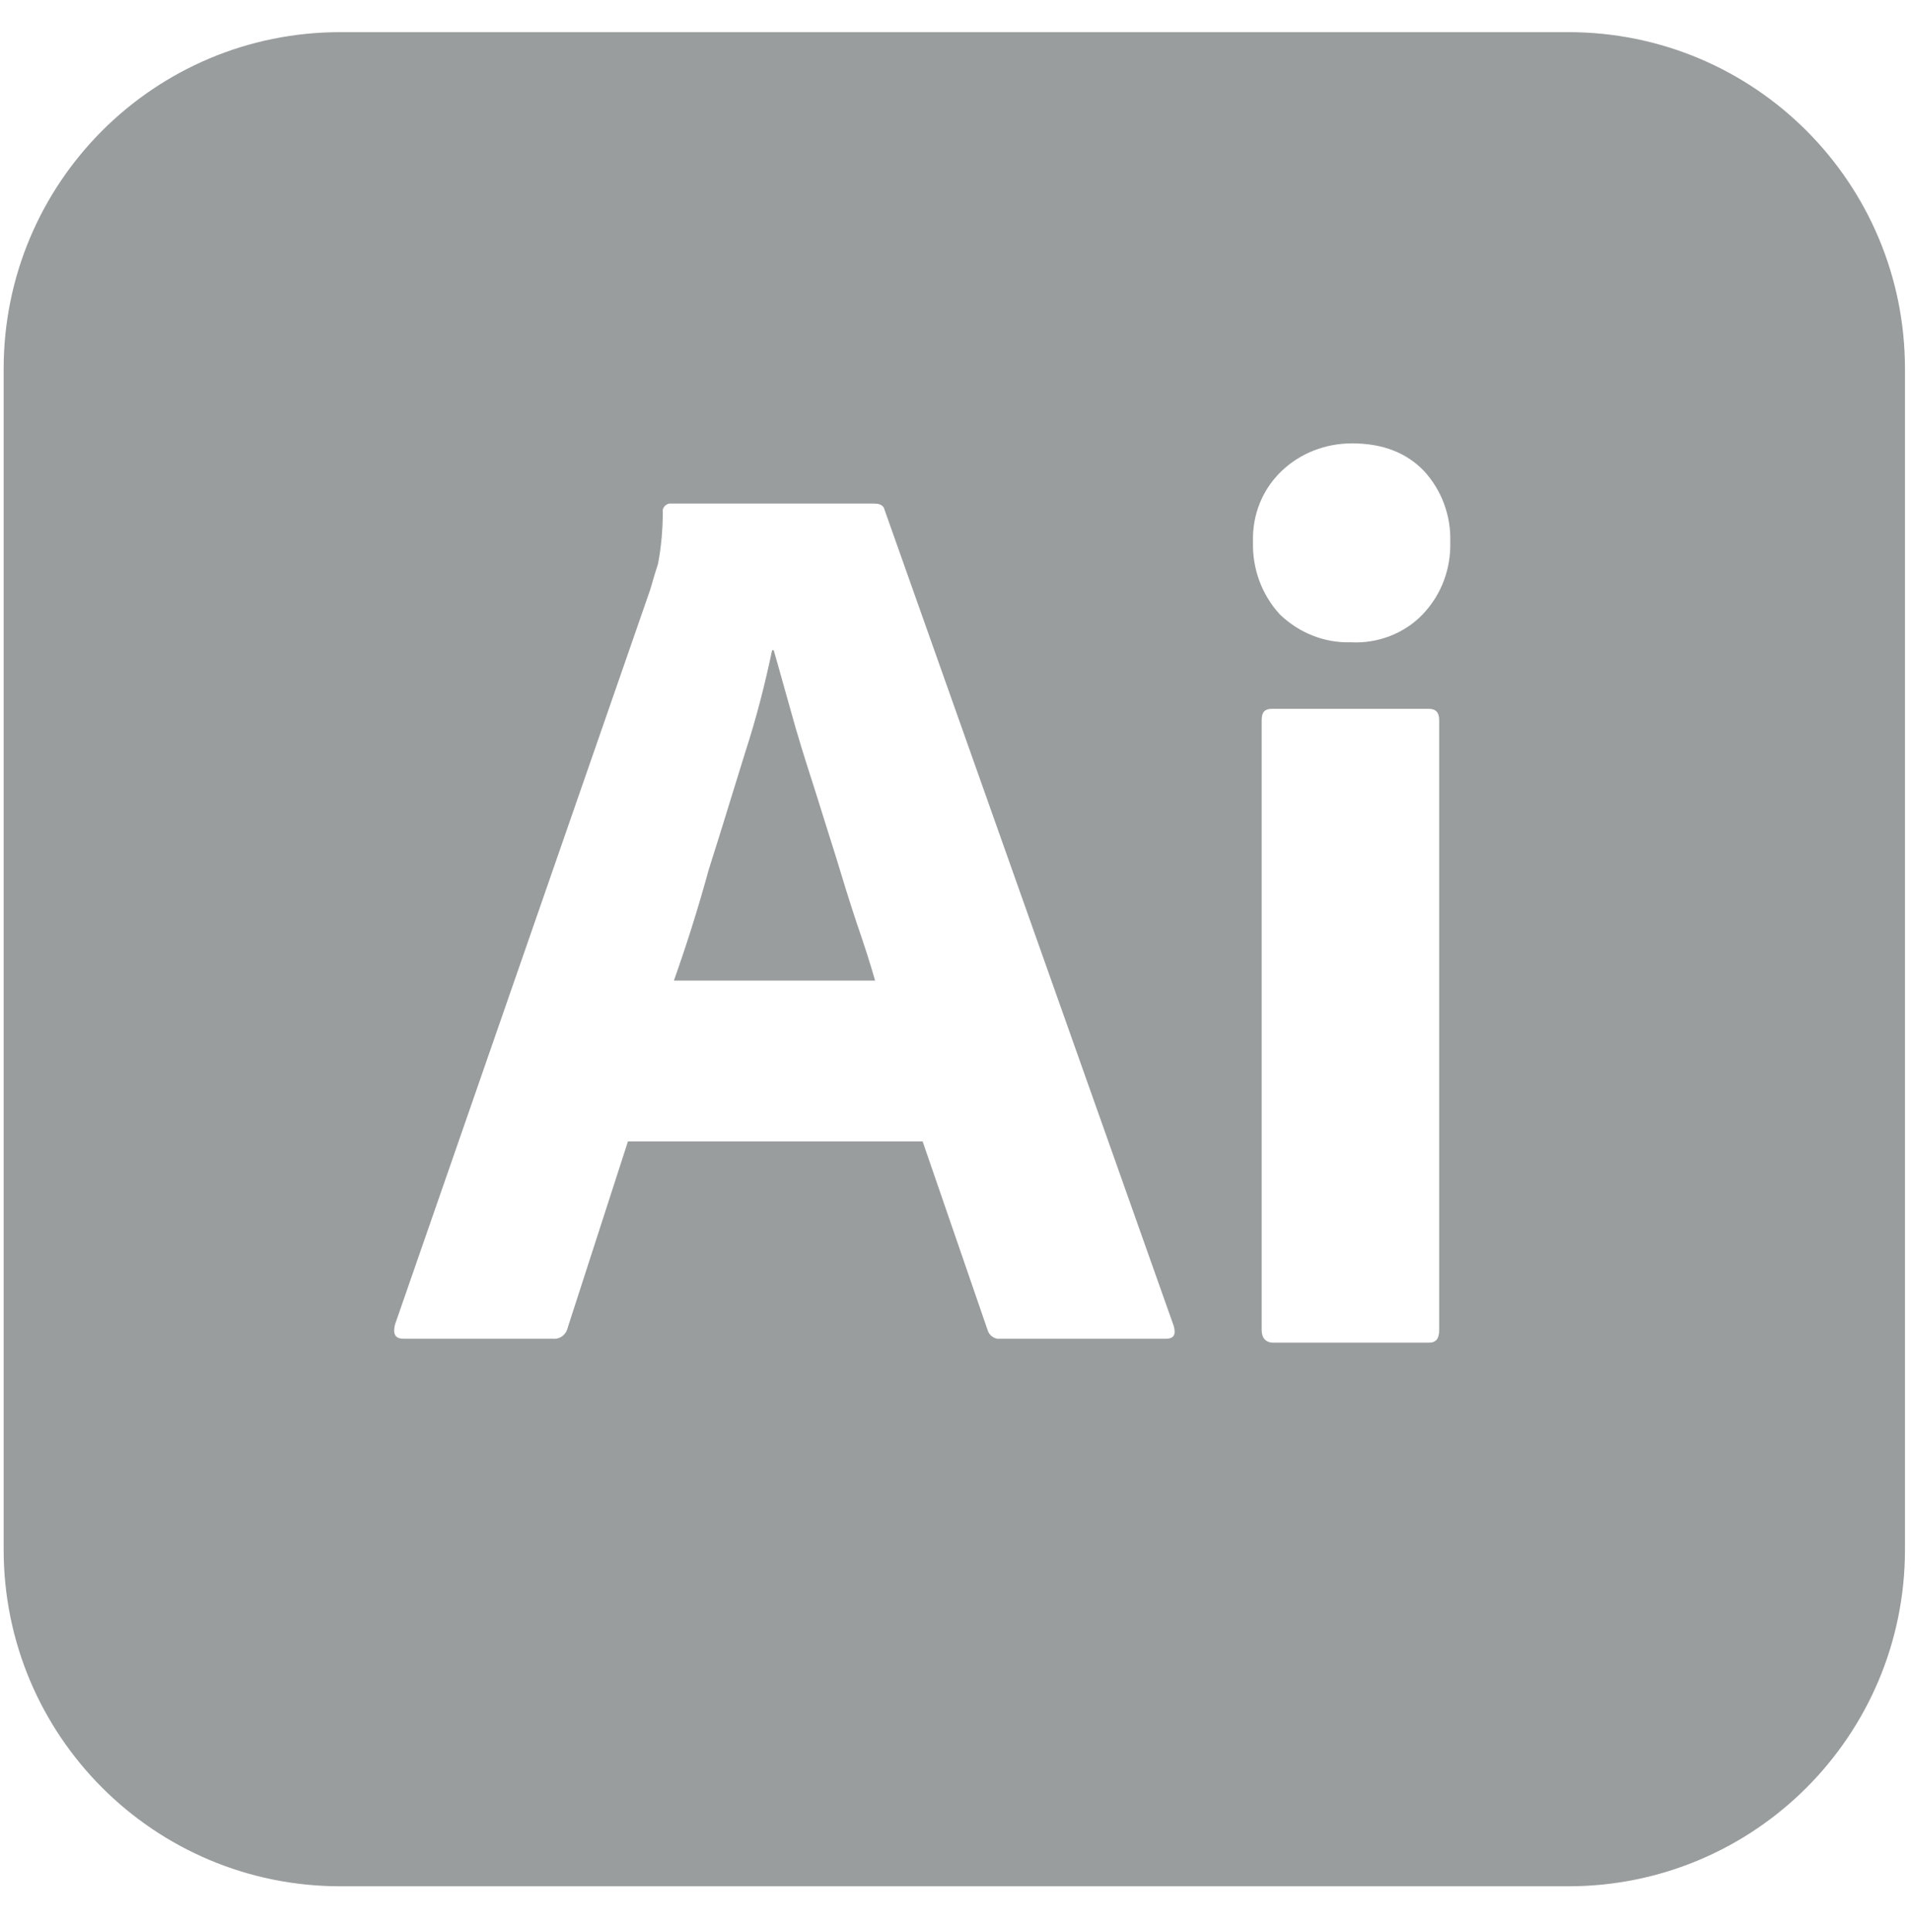 <svg width="92" height="93" viewBox="0 0 92 93" fill="none" xmlns="http://www.w3.org/2000/svg">
<g clip-path="url(#clip0_151_153)">
<path fill-rule="evenodd" clip-rule="evenodd" d="M75.501 1.547H16.385C7.423 1.547 0.176 8.793 0.176 17.756V74.584C0.176 83.546 7.423 90.793 16.385 90.793H75.501C84.464 90.793 91.71 83.546 91.71 74.584V17.756C91.71 8.793 84.464 1.547 75.501 1.547ZM30.23 54.942H44.418L47.545 64.019C47.621 64.286 47.889 64.477 48.156 64.439H56.127C56.508 64.439 56.622 64.248 56.508 63.828L42.587 24.545C42.549 24.354 42.397 24.24 42.091 24.24H32.213C32.023 24.278 31.87 24.469 31.908 24.659C31.908 25.498 31.832 26.337 31.679 27.139C31.571 27.463 31.482 27.768 31.399 28.054C31.365 28.172 31.331 28.286 31.298 28.397L19.017 63.752C18.903 64.21 19.017 64.439 19.437 64.439H26.607C26.95 64.477 27.255 64.248 27.331 63.905L30.23 54.942ZM42.13 47.2H32.442C33.014 45.598 33.586 43.805 34.12 41.86C34.498 40.68 34.861 39.499 35.219 38.336C35.439 37.621 35.657 36.913 35.875 36.216C36.409 34.576 36.828 32.936 37.171 31.296H37.248C37.397 31.806 37.545 32.34 37.701 32.898C37.824 33.34 37.952 33.798 38.087 34.27C38.392 35.377 38.735 36.483 39.117 37.665C39.307 38.256 39.488 38.838 39.669 39.419C39.851 40.001 40.032 40.583 40.222 41.174C40.566 42.318 40.909 43.424 41.252 44.454C41.596 45.445 41.901 46.399 42.13 47.2ZM61.619 29.579C62.534 30.457 63.754 30.952 65.013 30.914C66.31 30.991 67.606 30.495 68.484 29.579C69.399 28.626 69.857 27.367 69.819 26.071C69.857 24.812 69.399 23.591 68.56 22.676C67.721 21.799 66.577 21.341 65.089 21.341C63.831 21.341 62.61 21.799 61.695 22.676C60.78 23.553 60.284 24.774 60.322 26.071C60.284 27.367 60.741 28.626 61.619 29.579ZM60.741 34.652V64.019C60.741 64.4 60.932 64.629 61.313 64.629H68.789C69.132 64.629 69.285 64.439 69.285 64.019V34.652C69.285 34.309 69.132 34.118 68.789 34.118H61.237C60.894 34.118 60.741 34.27 60.741 34.652Z" fill="#999D9E"/>
</g>
<defs>
<clipPath id="clip0_151_153">
<rect width="91.534" height="91.534" fill="white" transform="translate(0.176 0.632)"/>
</clipPath>
</defs>
</svg>

